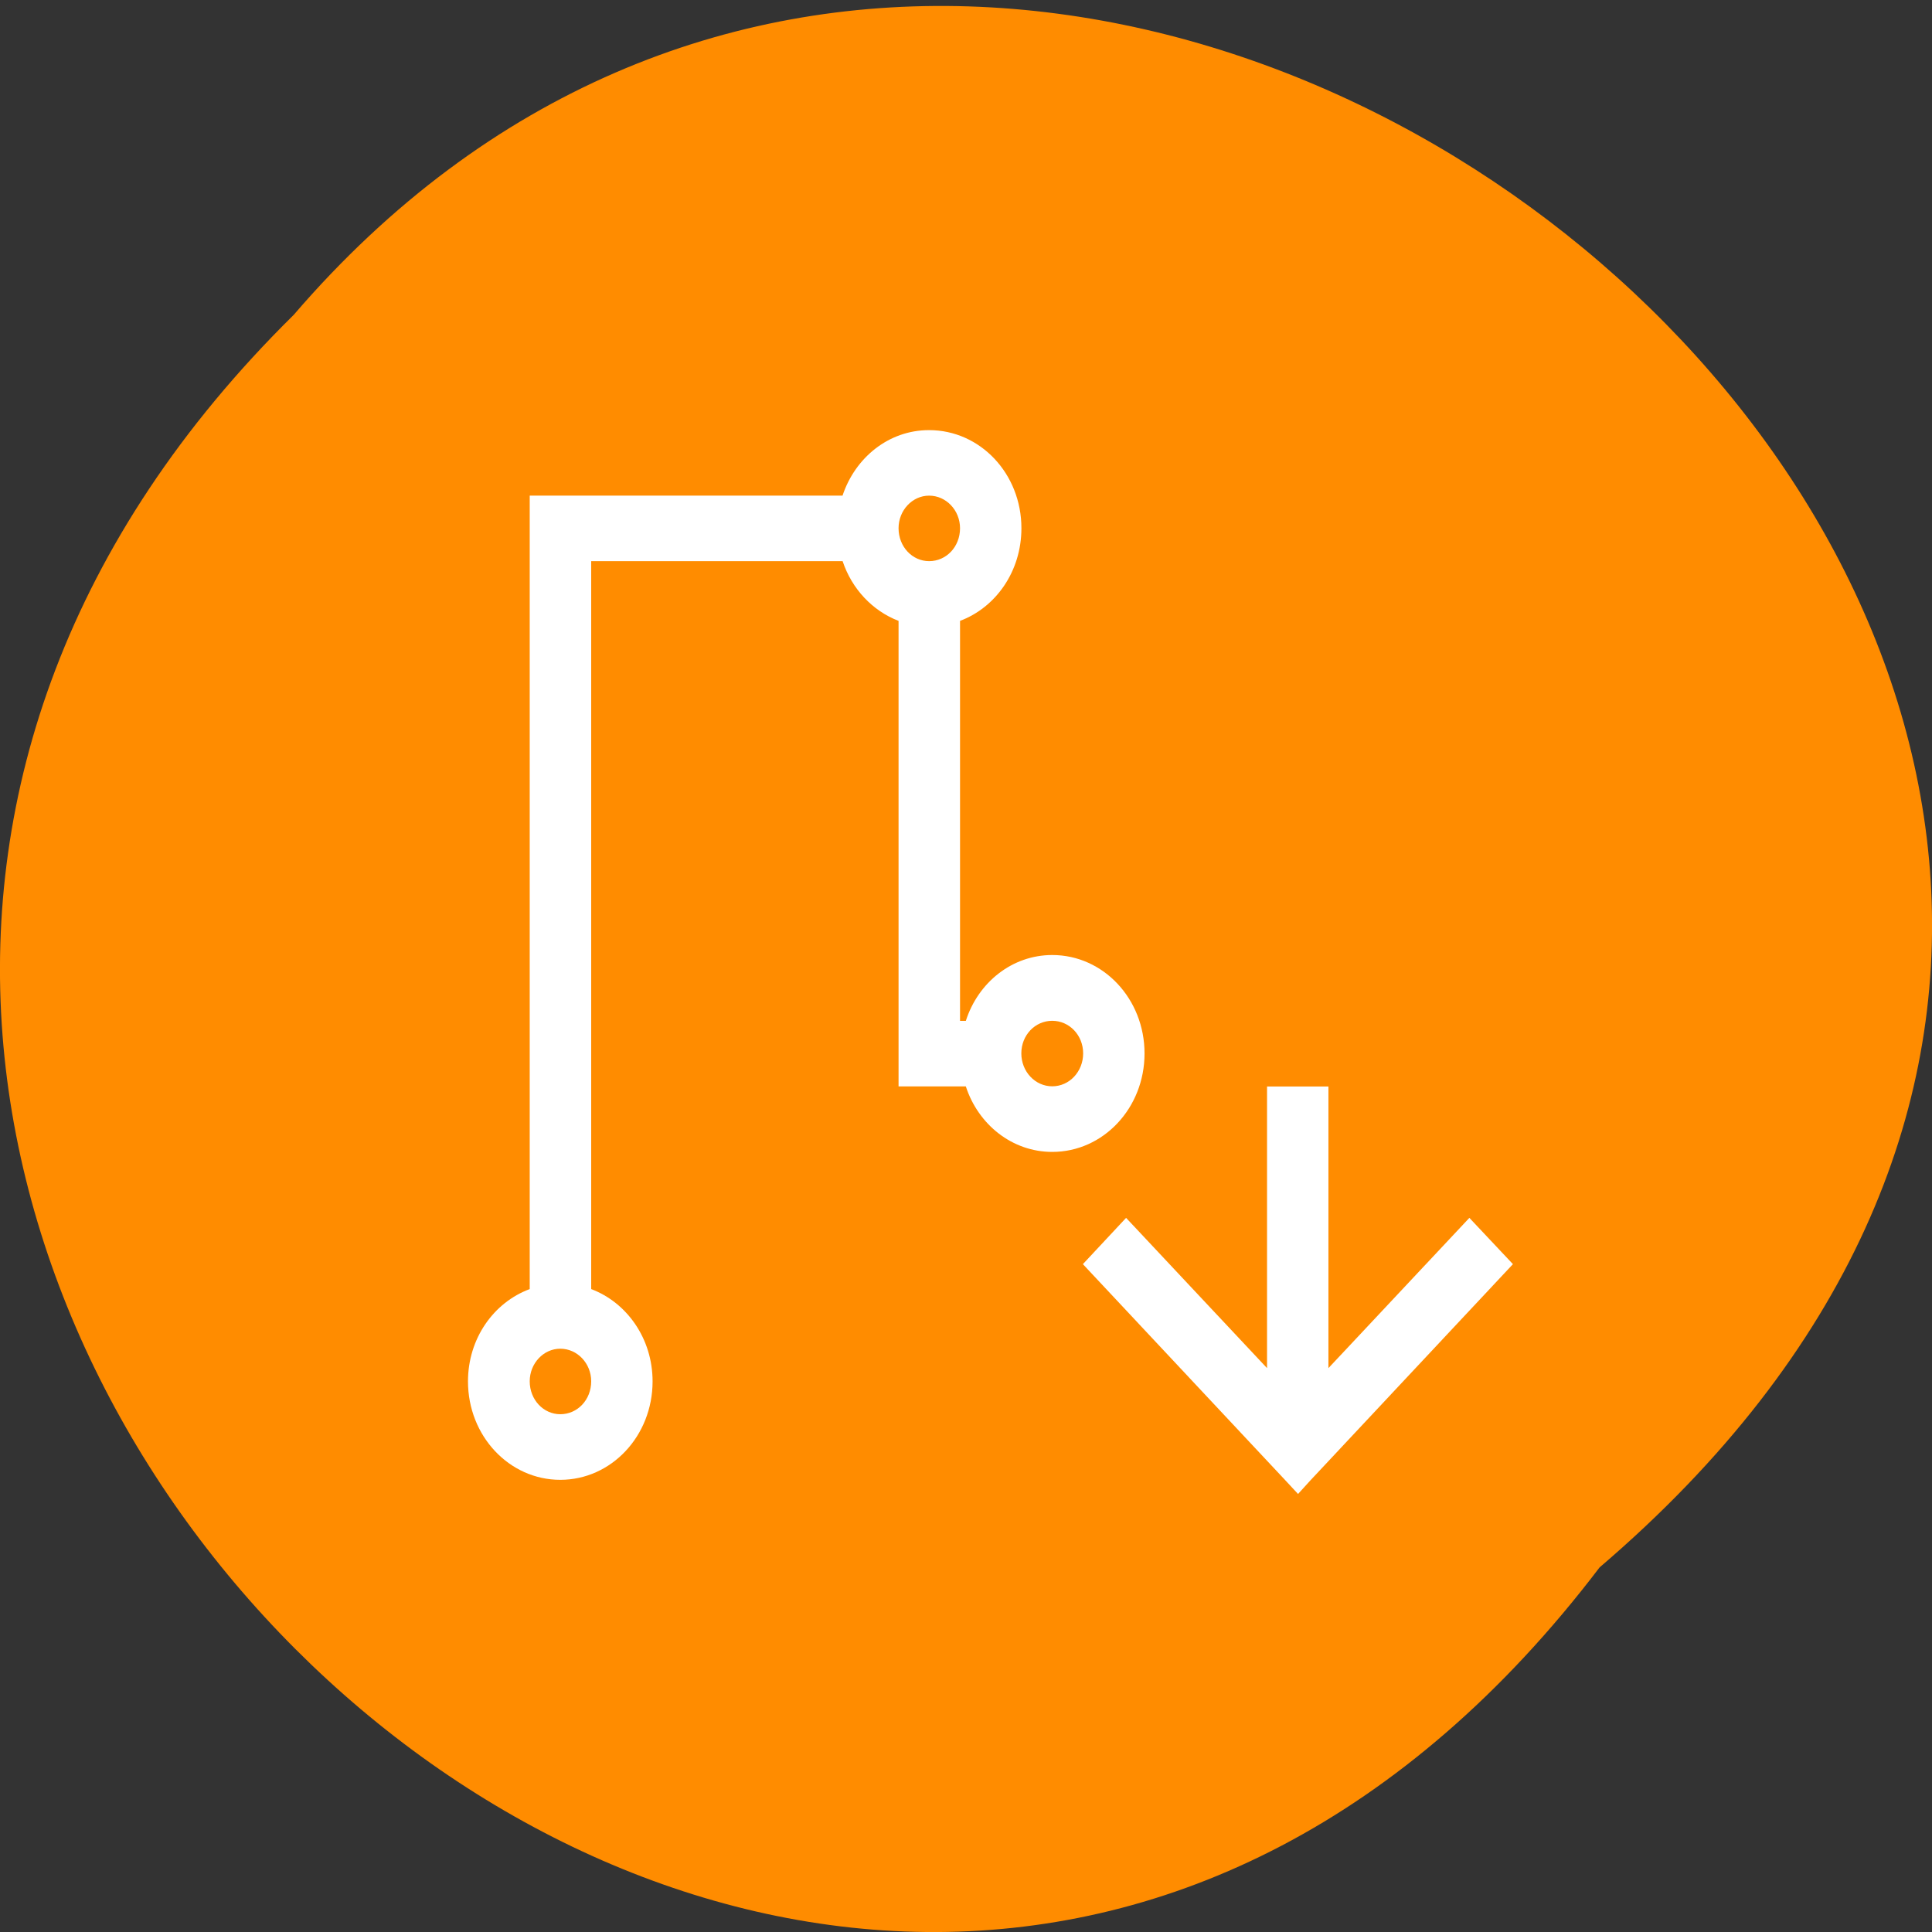 <svg xmlns="http://www.w3.org/2000/svg" viewBox="0 0 22 22"><rect x="0" y="0" width="22" height="22" fill="#333333" stroke="none"/><path d="m 18.215 17.848 c -8.902 11.707 -25.27 -4.008 -14.871 -14.262 c 8.887 -10.34 26.352 4.453 14.871 14.262" style="fill:#ff8c00"/><g style="fill:#fff"><path d="m 10.578 4.898 c -0.457 0 -0.84 0.312 -0.984 0.746 h -3.562 v 9.035 c -0.41 0.152 -0.703 0.562 -0.703 1.051 c 0 0.621 0.469 1.121 1.051 1.121 c 0.582 0 1.051 -0.5 1.051 -1.121 c 0 -0.488 -0.293 -0.898 -0.699 -1.051 v -8.289 h 2.863 c 0.105 0.316 0.34 0.566 0.637 0.68 v 5.301 h 0.766 c 0.141 0.434 0.527 0.746 0.984 0.746 c 0.582 0 1.051 -0.5 1.051 -1.121 c 0 -0.621 -0.469 -1.121 -1.051 -1.121 c -0.457 0 -0.844 0.312 -0.984 0.75 h -0.066 v -4.555 c 0.406 -0.152 0.699 -0.562 0.699 -1.055 c 0 -0.621 -0.469 -1.117 -1.051 -1.117 m 0 0.746 c 0.195 0 0.352 0.168 0.352 0.371 c 0 0.211 -0.156 0.375 -0.352 0.375 c -0.191 0 -0.348 -0.164 -0.348 -0.375 c 0 -0.203 0.156 -0.371 0.348 -0.371 m 1.402 5.98 c 0.195 0 0.352 0.164 0.352 0.371 c 0 0.207 -0.156 0.375 -0.352 0.375 c -0.195 0 -0.352 -0.168 -0.352 -0.375 c 0 -0.207 0.156 -0.371 0.352 -0.371 m -5.602 3.734 c 0.195 0 0.352 0.168 0.352 0.371 c 0 0.211 -0.156 0.375 -0.352 0.375 c -0.191 0 -0.348 -0.164 -0.348 -0.375 c 0 -0.203 0.156 -0.371 0.348 -0.371"/><path d="m 14.781 17.012 l -0.145 -0.156 l -2.305 -2.461 l 0.492 -0.527 l 1.605 1.711 v -3.207 h 0.699 v 3.207 l 1.605 -1.711 l 0.496 0.527 l -2.305 2.461"/></g></svg>